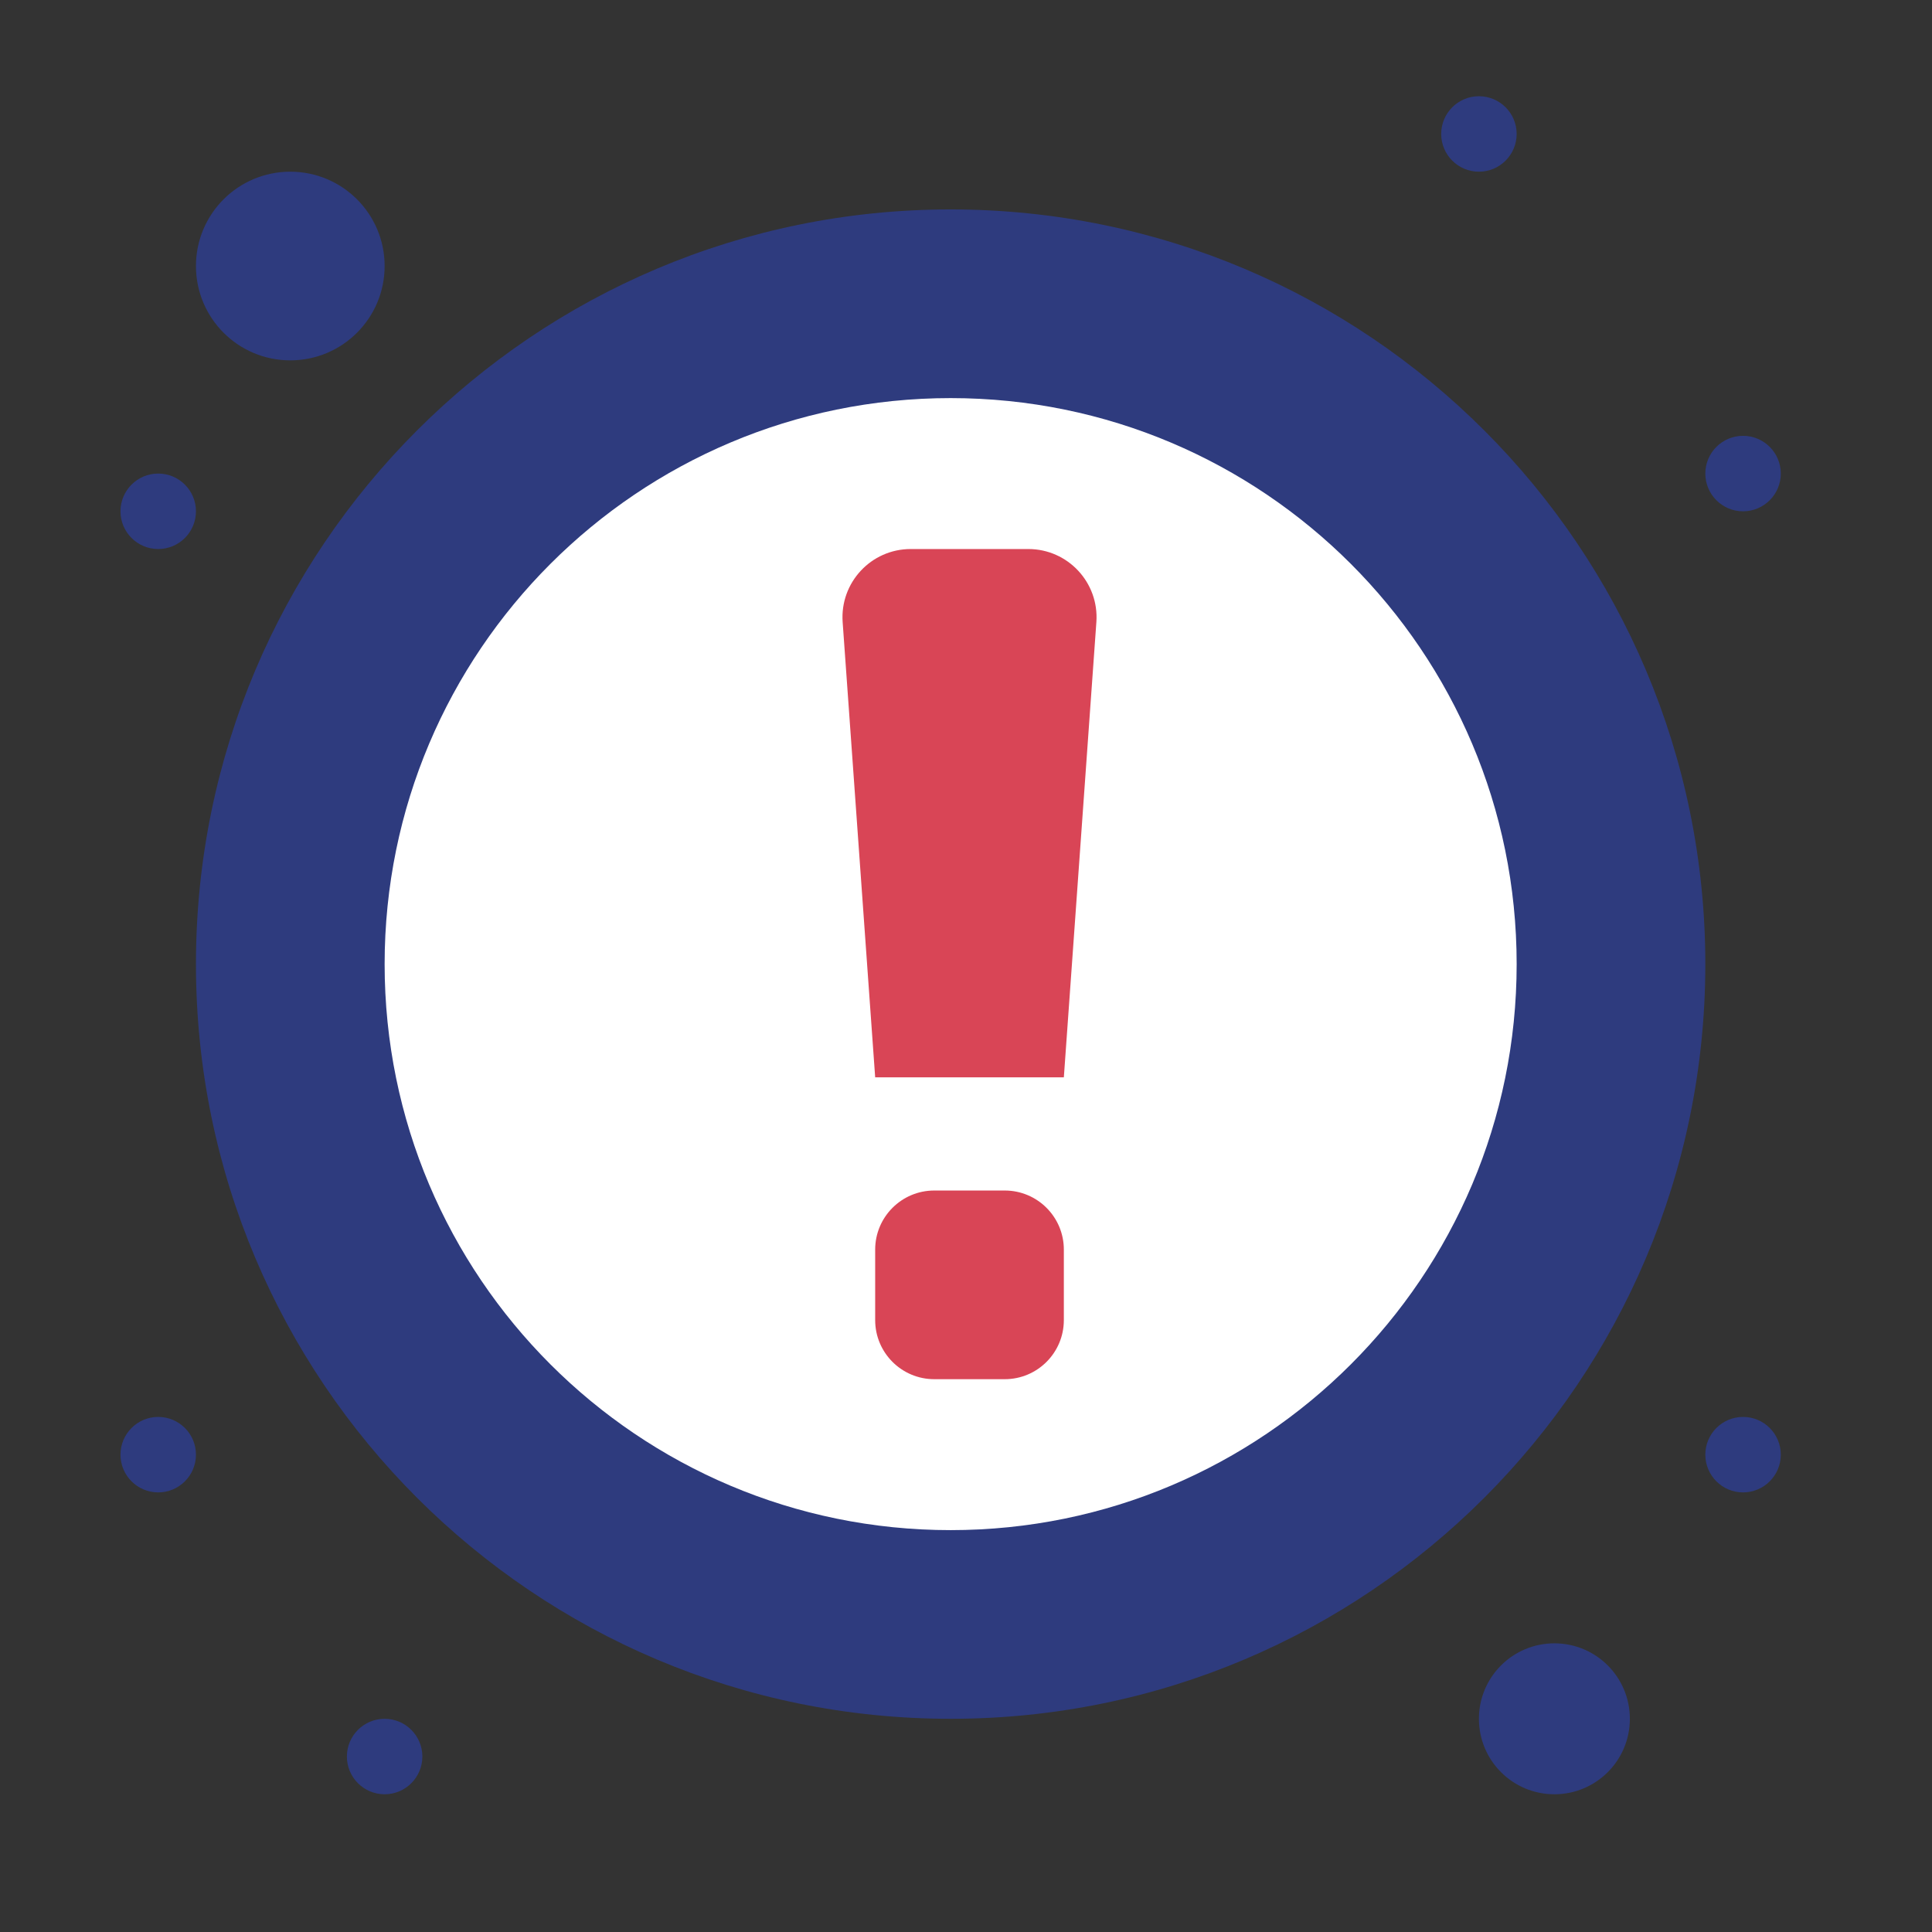 <svg xmlns="http://www.w3.org/2000/svg" version="1.1" xmlns:xlink="http://www.w3.org/1999/xlink" width="512" height="512" x="0" y="0" viewBox="0 0 512 512" style="enable-background:new 0 0 512 512" xml:space="preserve" class=""><rect x="0" y="0" width="512" height="512" fill="#333333" stroke="none"/><g><path fill="#2e3b7e" d="M411.93 435.5c11.05 0 20 8.95 20 20s-8.95 20-20 20-20-8.95-20-20 8.95-20 20-20zM76.93 45.5c13.81 0 25 11.19 25 25s-11.19 25-25 25c-13.811 0-25-11.19-25-25s11.189-25 25-25z" opacity="1" data-original="#07cc66" class=""></path><path fill="#2e3b7e" d="M251.93 55.5c-110.46 0-200 89.54-200 200s89.54 200 200 200 200-89.54 200-200-89.54-200-200-200z" opacity="1" data-original="#3f4751" class=""></path><path fill="#ffffff" d="M251.93 105.5c82.84 0 150 67.16 150 150s-67.16 150-150 150-150-67.16-150-150 67.16-150 150-150z" opacity="1" data-original="#bce4ff" class=""></path><path fill="#d94556" d="M281.93 331.17v18.66c0 8.66-7.01 15.67-15.67 15.67H247.6c-8.66 0-15.67-7.01-15.67-15.67v-18.66c0-8.66 7.01-15.67 15.67-15.67h18.66c8.66 0 15.67 7.01 15.67 15.67zM272.52 145.5c10.49 0 18.771 8.9 18.03 19.36l-8.62 120.64h-50l-8.62-120.64c-.74-10.46 7.54-19.36 18.03-19.36z" opacity="1" data-original="#d94556"></path><g fill="#94d4ff"><path d="M461.93 115.5c5.52 0 10 4.48 10 10s-4.48 10-10 10-10-4.48-10-10 4.48-10 10-10zM461.93 375.5c5.52 0 10 4.48 10 10s-4.48 10-10 10-10-4.48-10-10 4.48-10 10-10zM391.93 25.5c5.52 0 10 4.48 10 10s-4.48 10-10 10-10-4.48-10-10 4.48-10 10-10zM101.93 455.5c5.52 0 10 4.48 10 10s-4.48 10-10 10c-5.521 0-10-4.48-10-10s4.479-10 10-10zM41.93 125.5c5.52 0 10 4.48 10 10s-4.48 10-10 10c-5.521 0-10-4.48-10-10s4.479-10 10-10zM41.93 375.5c5.52 0 10 4.48 10 10s-4.48 10-10 10c-5.521 0-10-4.48-10-10s4.479-10 10-10z" fill="#2e3b7e" opacity="1" data-original="#94d4ff" class=""></path></g></g></svg>